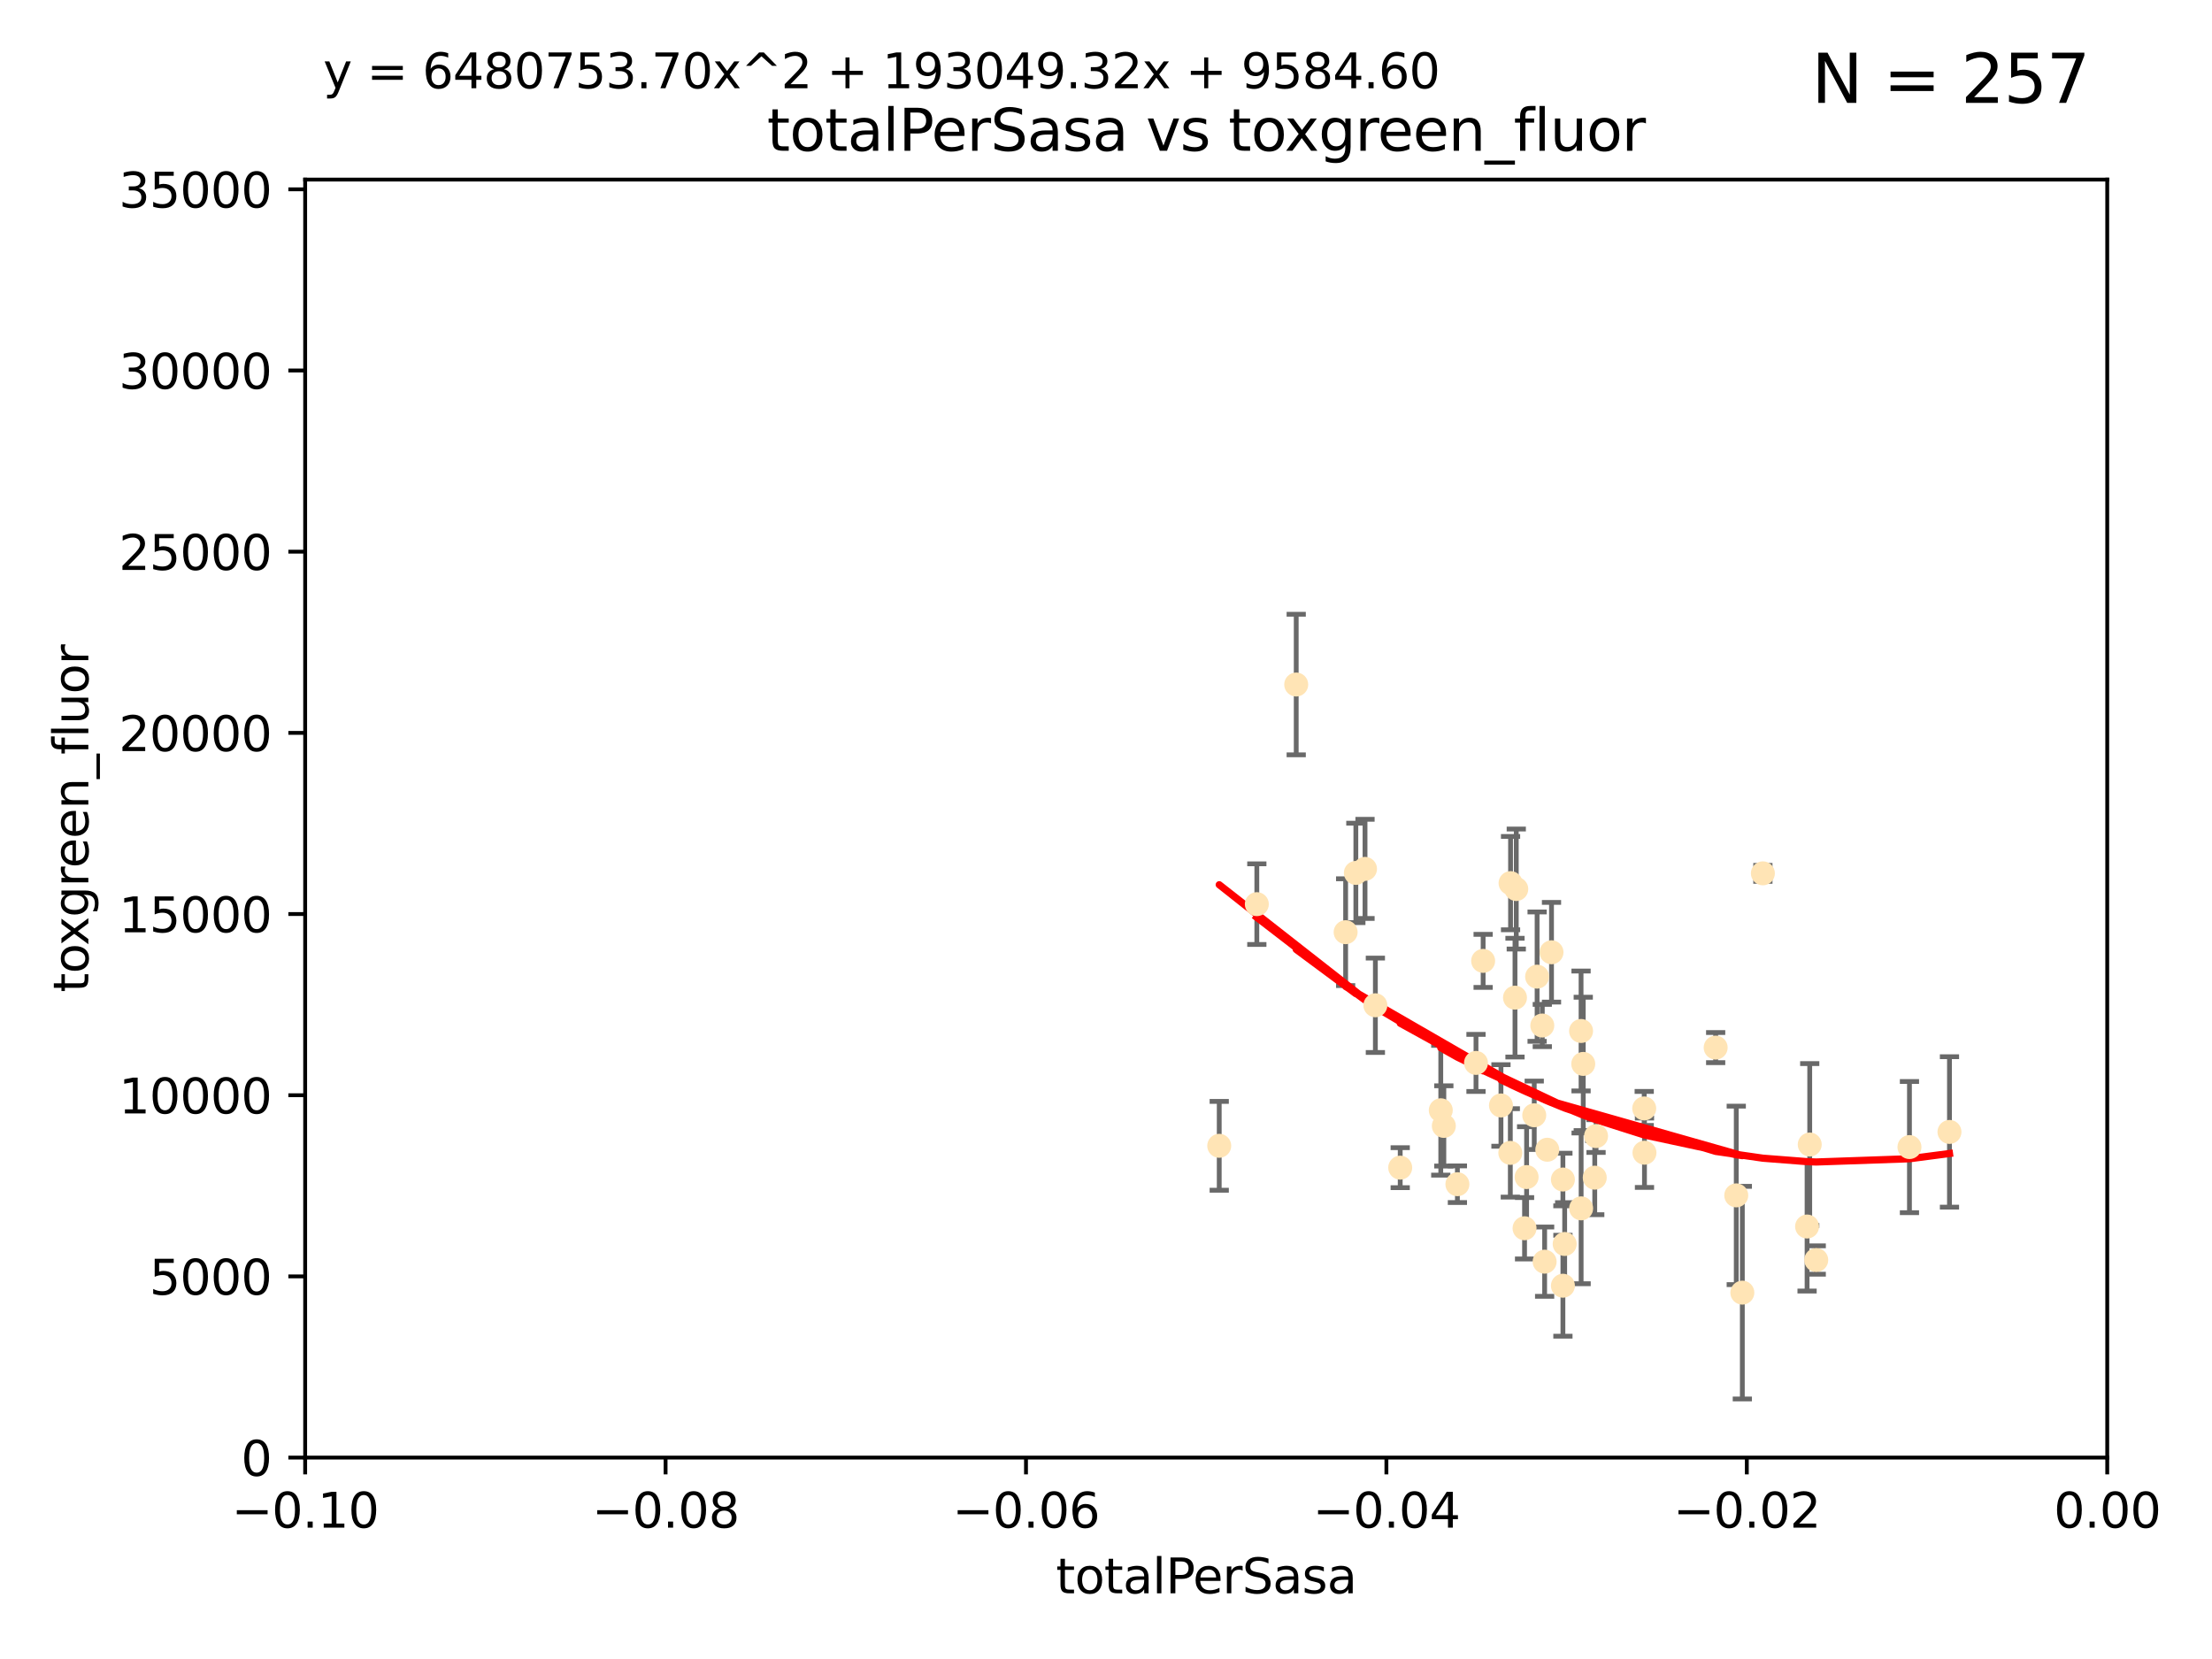 <?xml version="1.0" encoding="utf-8" standalone="no"?>
<!DOCTYPE svg PUBLIC "-//W3C//DTD SVG 1.1//EN"
  "http://www.w3.org/Graphics/SVG/1.1/DTD/svg11.dtd">
<svg xmlns:xlink="http://www.w3.org/1999/xlink" width="460.8pt" height="345.6pt" viewBox="0 0 460.8 345.6" xmlns="http://www.w3.org/2000/svg" version="1.1">
 <defs>
  <style type="text/css">*{stroke-linejoin: round; stroke-linecap: butt}</style>
 </defs>
 <g id="figure_1">
  <g id="patch_1">
   <path d="M 0 345.6 
L 460.8 345.6 
L 460.8 0 
L 0 0 
z
" style="fill: #ffffff"/>
  </g>
  <g id="axes_1">
   <g id="patch_2">
    <path d="M 63.571 303.64 
L 438.975 303.64 
L 438.975 37.411 
L 63.571 37.411 
z
" style="fill: #ffffff"/>
   </g>
   <g id="PathCollection_1">
    <defs>
     <path id="mde656eb132" d="M 0 1.118 
C 0.297 1.118 0.581 1 0.791 0.791 
C 1 0.581 1.118 0.297 1.118 0 
C 1.118 -0.297 1 -0.581 0.791 -0.791 
C 0.581 -1 0.297 -1.118 0 -1.118 
C -0.297 -1.118 -0.581 -1 -0.791 -0.791 
C -1 -0.581 -1.118 -0.297 -1.118 0 
C -1.118 0.297 -1 0.581 -0.791 0.791 
C -0.581 1 -0.297 1.118 0 1.118 
z
" style="stroke: #ffe4b5"/>
    </defs>
    <g clip-path="url(#pe60b65813f)">
     <use xlink:href="#mde656eb132" x="261.82" y="188.351" style="fill: #ffe4b5; stroke: #ffe4b5"/>
     <use xlink:href="#mde656eb132" x="282.449" y="181.843" style="fill: #ffe4b5; stroke: #ffe4b5"/>
     <use xlink:href="#mde656eb132" x="270.025" y="142.599" style="fill: #ffe4b5; stroke: #ffe4b5"/>
     <use xlink:href="#mde656eb132" x="284.358" y="181.005" style="fill: #ffe4b5; stroke: #ffe4b5"/>
     <use xlink:href="#mde656eb132" x="253.988" y="238.693" style="fill: #ffe4b5; stroke: #ffe4b5"/>
     <use xlink:href="#mde656eb132" x="286.516" y="209.418" style="fill: #ffe4b5; stroke: #ffe4b5"/>
     <use xlink:href="#mde656eb132" x="308.965" y="200.169" style="fill: #ffe4b5; stroke: #ffe4b5"/>
     <use xlink:href="#mde656eb132" x="280.32" y="194.192" style="fill: #ffe4b5; stroke: #ffe4b5"/>
     <use xlink:href="#mde656eb132" x="319.611" y="232.333" style="fill: #ffe4b5; stroke: #ffe4b5"/>
     <use xlink:href="#mde656eb132" x="300.778" y="234.551" style="fill: #ffe4b5; stroke: #ffe4b5"/>
     <use xlink:href="#mde656eb132" x="303.604" y="246.695" style="fill: #ffe4b5; stroke: #ffe4b5"/>
     <use xlink:href="#mde656eb132" x="322.33" y="239.511" style="fill: #ffe4b5; stroke: #ffe4b5"/>
     <use xlink:href="#mde656eb132" x="314.676" y="183.971" style="fill: #ffe4b5; stroke: #ffe4b5"/>
     <use xlink:href="#mde656eb132" x="315.601" y="207.828" style="fill: #ffe4b5; stroke: #ffe4b5"/>
     <use xlink:href="#mde656eb132" x="291.689" y="243.244" style="fill: #ffe4b5; stroke: #ffe4b5"/>
     <use xlink:href="#mde656eb132" x="320.208" y="203.455" style="fill: #ffe4b5; stroke: #ffe4b5"/>
     <use xlink:href="#mde656eb132" x="315.868" y="185.203" style="fill: #ffe4b5; stroke: #ffe4b5"/>
     <use xlink:href="#mde656eb132" x="323.207" y="198.375" style="fill: #ffe4b5; stroke: #ffe4b5"/>
     <use xlink:href="#mde656eb132" x="321.775" y="262.829" style="fill: #ffe4b5; stroke: #ffe4b5"/>
     <use xlink:href="#mde656eb132" x="325.581" y="245.717" style="fill: #ffe4b5; stroke: #ffe4b5"/>
     <use xlink:href="#mde656eb132" x="307.477" y="221.426" style="fill: #ffe4b5; stroke: #ffe4b5"/>
     <use xlink:href="#mde656eb132" x="325.584" y="267.838" style="fill: #ffe4b5; stroke: #ffe4b5"/>
     <use xlink:href="#mde656eb132" x="312.678" y="230.287" style="fill: #ffe4b5; stroke: #ffe4b5"/>
     <use xlink:href="#mde656eb132" x="317.593" y="255.869" style="fill: #ffe4b5; stroke: #ffe4b5"/>
     <use xlink:href="#mde656eb132" x="314.627" y="240.165" style="fill: #ffe4b5; stroke: #ffe4b5"/>
     <use xlink:href="#mde656eb132" x="318.02" y="245.207" style="fill: #ffe4b5; stroke: #ffe4b5"/>
     <use xlink:href="#mde656eb132" x="329.821" y="221.632" style="fill: #ffe4b5; stroke: #ffe4b5"/>
     <use xlink:href="#mde656eb132" x="332.488" y="236.668" style="fill: #ffe4b5; stroke: #ffe4b5"/>
     <use xlink:href="#mde656eb132" x="332.216" y="245.328" style="fill: #ffe4b5; stroke: #ffe4b5"/>
     <use xlink:href="#mde656eb132" x="342.575" y="240.133" style="fill: #ffe4b5; stroke: #ffe4b5"/>
     <use xlink:href="#mde656eb132" x="325.95" y="259.145" style="fill: #ffe4b5; stroke: #ffe4b5"/>
     <use xlink:href="#mde656eb132" x="300.14" y="231.288" style="fill: #ffe4b5; stroke: #ffe4b5"/>
     <use xlink:href="#mde656eb132" x="329.378" y="251.723" style="fill: #ffe4b5; stroke: #ffe4b5"/>
     <use xlink:href="#mde656eb132" x="329.364" y="214.773" style="fill: #ffe4b5; stroke: #ffe4b5"/>
     <use xlink:href="#mde656eb132" x="342.52" y="230.909" style="fill: #ffe4b5; stroke: #ffe4b5"/>
     <use xlink:href="#mde656eb132" x="361.694" y="249.018" style="fill: #ffe4b5; stroke: #ffe4b5"/>
     <use xlink:href="#mde656eb132" x="362.96" y="269.281" style="fill: #ffe4b5; stroke: #ffe4b5"/>
     <use xlink:href="#mde656eb132" x="321.289" y="213.635" style="fill: #ffe4b5; stroke: #ffe4b5"/>
     <use xlink:href="#mde656eb132" x="357.404" y="218.233" style="fill: #ffe4b5; stroke: #ffe4b5"/>
     <use xlink:href="#mde656eb132" x="367.241" y="181.932" style="fill: #ffe4b5; stroke: #ffe4b5"/>
     <use xlink:href="#mde656eb132" x="376.447" y="255.506" style="fill: #ffe4b5; stroke: #ffe4b5"/>
     <use xlink:href="#mde656eb132" x="377" y="238.425" style="fill: #ffe4b5; stroke: #ffe4b5"/>
     <use xlink:href="#mde656eb132" x="378.356" y="262.484" style="fill: #ffe4b5; stroke: #ffe4b5"/>
     <use xlink:href="#mde656eb132" x="397.774" y="238.955" style="fill: #ffe4b5; stroke: #ffe4b5"/>
     <use xlink:href="#mde656eb132" x="406.11" y="235.8" style="fill: #ffe4b5; stroke: #ffe4b5"/>
    </g>
   </g>
   <g id="matplotlib.axis_1">
    <g id="xtick_1">
     <g id="line2d_1">
      <defs>
       <path id="m1464eb918d" d="M 0 0 
L 0 3.5 
" style="stroke: #000000; stroke-width: 0.8"/>
      </defs>
      <g>
       <use xlink:href="#m1464eb918d" x="63.571" y="303.64" style="stroke: #000000; stroke-width: 0.8"/>
      </g>
     </g>
     <g id="text_1">
      <!-- −0.10 -->
      <g transform="translate(48.249 318.238)scale(0.1 -0.1)">
       <defs>
        <path id="DejaVuSans-2212" d="M 678 2272 
L 4684 2272 
L 4684 1741 
L 678 1741 
L 678 2272 
z
" transform="scale(0.016)"/>
        <path id="DejaVuSans-30" d="M 2034 4250 
Q 1547 4250 1301 3770 
Q 1056 3291 1056 2328 
Q 1056 1369 1301 889 
Q 1547 409 2034 409 
Q 2525 409 2770 889 
Q 3016 1369 3016 2328 
Q 3016 3291 2770 3770 
Q 2525 4250 2034 4250 
z
M 2034 4750 
Q 2819 4750 3233 4129 
Q 3647 3509 3647 2328 
Q 3647 1150 3233 529 
Q 2819 -91 2034 -91 
Q 1250 -91 836 529 
Q 422 1150 422 2328 
Q 422 3509 836 4129 
Q 1250 4750 2034 4750 
z
" transform="scale(0.016)"/>
        <path id="DejaVuSans-2e" d="M 684 794 
L 1344 794 
L 1344 0 
L 684 0 
L 684 794 
z
" transform="scale(0.016)"/>
        <path id="DejaVuSans-31" d="M 794 531 
L 1825 531 
L 1825 4091 
L 703 3866 
L 703 4441 
L 1819 4666 
L 2450 4666 
L 2450 531 
L 3481 531 
L 3481 0 
L 794 0 
L 794 531 
z
" transform="scale(0.016)"/>
       </defs>
       <use xlink:href="#DejaVuSans-2212"/>
       <use xlink:href="#DejaVuSans-30" x="83.789"/>
       <use xlink:href="#DejaVuSans-2e" x="147.412"/>
       <use xlink:href="#DejaVuSans-31" x="179.199"/>
       <use xlink:href="#DejaVuSans-30" x="242.822"/>
      </g>
     </g>
    </g>
    <g id="xtick_2">
     <g id="line2d_2">
      <g>
       <use xlink:href="#m1464eb918d" x="138.652" y="303.64" style="stroke: #000000; stroke-width: 0.8"/>
      </g>
     </g>
     <g id="text_2">
      <!-- −0.08 -->
      <g transform="translate(123.329 318.238)scale(0.1 -0.1)">
       <defs>
        <path id="DejaVuSans-38" d="M 2034 2216 
Q 1584 2216 1326 1975 
Q 1069 1734 1069 1313 
Q 1069 891 1326 650 
Q 1584 409 2034 409 
Q 2484 409 2743 651 
Q 3003 894 3003 1313 
Q 3003 1734 2745 1975 
Q 2488 2216 2034 2216 
z
M 1403 2484 
Q 997 2584 770 2862 
Q 544 3141 544 3541 
Q 544 4100 942 4425 
Q 1341 4750 2034 4750 
Q 2731 4750 3128 4425 
Q 3525 4100 3525 3541 
Q 3525 3141 3298 2862 
Q 3072 2584 2669 2484 
Q 3125 2378 3379 2068 
Q 3634 1759 3634 1313 
Q 3634 634 3220 271 
Q 2806 -91 2034 -91 
Q 1263 -91 848 271 
Q 434 634 434 1313 
Q 434 1759 690 2068 
Q 947 2378 1403 2484 
z
M 1172 3481 
Q 1172 3119 1398 2916 
Q 1625 2713 2034 2713 
Q 2441 2713 2670 2916 
Q 2900 3119 2900 3481 
Q 2900 3844 2670 4047 
Q 2441 4250 2034 4250 
Q 1625 4250 1398 4047 
Q 1172 3844 1172 3481 
z
" transform="scale(0.016)"/>
       </defs>
       <use xlink:href="#DejaVuSans-2212"/>
       <use xlink:href="#DejaVuSans-30" x="83.789"/>
       <use xlink:href="#DejaVuSans-2e" x="147.412"/>
       <use xlink:href="#DejaVuSans-30" x="179.199"/>
       <use xlink:href="#DejaVuSans-38" x="242.822"/>
      </g>
     </g>
    </g>
    <g id="xtick_3">
     <g id="line2d_3">
      <g>
       <use xlink:href="#m1464eb918d" x="213.733" y="303.64" style="stroke: #000000; stroke-width: 0.8"/>
      </g>
     </g>
     <g id="text_3">
      <!-- −0.06 -->
      <g transform="translate(198.41 318.238)scale(0.1 -0.1)">
       <defs>
        <path id="DejaVuSans-36" d="M 2113 2584 
Q 1688 2584 1439 2293 
Q 1191 2003 1191 1497 
Q 1191 994 1439 701 
Q 1688 409 2113 409 
Q 2538 409 2786 701 
Q 3034 994 3034 1497 
Q 3034 2003 2786 2293 
Q 2538 2584 2113 2584 
z
M 3366 4563 
L 3366 3988 
Q 3128 4100 2886 4159 
Q 2644 4219 2406 4219 
Q 1781 4219 1451 3797 
Q 1122 3375 1075 2522 
Q 1259 2794 1537 2939 
Q 1816 3084 2150 3084 
Q 2853 3084 3261 2657 
Q 3669 2231 3669 1497 
Q 3669 778 3244 343 
Q 2819 -91 2113 -91 
Q 1303 -91 875 529 
Q 447 1150 447 2328 
Q 447 3434 972 4092 
Q 1497 4750 2381 4750 
Q 2619 4750 2861 4703 
Q 3103 4656 3366 4563 
z
" transform="scale(0.016)"/>
       </defs>
       <use xlink:href="#DejaVuSans-2212"/>
       <use xlink:href="#DejaVuSans-30" x="83.789"/>
       <use xlink:href="#DejaVuSans-2e" x="147.412"/>
       <use xlink:href="#DejaVuSans-30" x="179.199"/>
       <use xlink:href="#DejaVuSans-36" x="242.822"/>
      </g>
     </g>
    </g>
    <g id="xtick_4">
     <g id="line2d_4">
      <g>
       <use xlink:href="#m1464eb918d" x="288.813" y="303.64" style="stroke: #000000; stroke-width: 0.8"/>
      </g>
     </g>
     <g id="text_4">
      <!-- −0.04 -->
      <g transform="translate(273.491 318.238)scale(0.1 -0.1)">
       <defs>
        <path id="DejaVuSans-34" d="M 2419 4116 
L 825 1625 
L 2419 1625 
L 2419 4116 
z
M 2253 4666 
L 3047 4666 
L 3047 1625 
L 3713 1625 
L 3713 1100 
L 3047 1100 
L 3047 0 
L 2419 0 
L 2419 1100 
L 313 1100 
L 313 1709 
L 2253 4666 
z
" transform="scale(0.016)"/>
       </defs>
       <use xlink:href="#DejaVuSans-2212"/>
       <use xlink:href="#DejaVuSans-30" x="83.789"/>
       <use xlink:href="#DejaVuSans-2e" x="147.412"/>
       <use xlink:href="#DejaVuSans-30" x="179.199"/>
       <use xlink:href="#DejaVuSans-34" x="242.822"/>
      </g>
     </g>
    </g>
    <g id="xtick_5">
     <g id="line2d_5">
      <g>
       <use xlink:href="#m1464eb918d" x="363.894" y="303.64" style="stroke: #000000; stroke-width: 0.8"/>
      </g>
     </g>
     <g id="text_5">
      <!-- −0.02 -->
      <g transform="translate(348.572 318.238)scale(0.1 -0.1)">
       <defs>
        <path id="DejaVuSans-32" d="M 1228 531 
L 3431 531 
L 3431 0 
L 469 0 
L 469 531 
Q 828 903 1448 1529 
Q 2069 2156 2228 2338 
Q 2531 2678 2651 2914 
Q 2772 3150 2772 3378 
Q 2772 3750 2511 3984 
Q 2250 4219 1831 4219 
Q 1534 4219 1204 4116 
Q 875 4013 500 3803 
L 500 4441 
Q 881 4594 1212 4672 
Q 1544 4750 1819 4750 
Q 2544 4750 2975 4387 
Q 3406 4025 3406 3419 
Q 3406 3131 3298 2873 
Q 3191 2616 2906 2266 
Q 2828 2175 2409 1742 
Q 1991 1309 1228 531 
z
" transform="scale(0.016)"/>
       </defs>
       <use xlink:href="#DejaVuSans-2212"/>
       <use xlink:href="#DejaVuSans-30" x="83.789"/>
       <use xlink:href="#DejaVuSans-2e" x="147.412"/>
       <use xlink:href="#DejaVuSans-30" x="179.199"/>
       <use xlink:href="#DejaVuSans-32" x="242.822"/>
      </g>
     </g>
    </g>
    <g id="xtick_6">
     <g id="line2d_6">
      <g>
       <use xlink:href="#m1464eb918d" x="438.975" y="303.64" style="stroke: #000000; stroke-width: 0.8"/>
      </g>
     </g>
     <g id="text_6">
      <!-- 0.00 -->
      <g transform="translate(427.842 318.238)scale(0.1 -0.1)">
       <use xlink:href="#DejaVuSans-30"/>
       <use xlink:href="#DejaVuSans-2e" x="63.623"/>
       <use xlink:href="#DejaVuSans-30" x="95.41"/>
       <use xlink:href="#DejaVuSans-30" x="159.033"/>
      </g>
     </g>
    </g>
    <g id="text_7">
     <!-- totalPerSasa -->
     <g transform="translate(219.968 331.917)scale(0.1 -0.1)">
      <defs>
       <path id="DejaVuSans-74" d="M 1172 4494 
L 1172 3500 
L 2356 3500 
L 2356 3053 
L 1172 3053 
L 1172 1153 
Q 1172 725 1289 603 
Q 1406 481 1766 481 
L 2356 481 
L 2356 0 
L 1766 0 
Q 1100 0 847 248 
Q 594 497 594 1153 
L 594 3053 
L 172 3053 
L 172 3500 
L 594 3500 
L 594 4494 
L 1172 4494 
z
" transform="scale(0.016)"/>
       <path id="DejaVuSans-6f" d="M 1959 3097 
Q 1497 3097 1228 2736 
Q 959 2375 959 1747 
Q 959 1119 1226 758 
Q 1494 397 1959 397 
Q 2419 397 2687 759 
Q 2956 1122 2956 1747 
Q 2956 2369 2687 2733 
Q 2419 3097 1959 3097 
z
M 1959 3584 
Q 2709 3584 3137 3096 
Q 3566 2609 3566 1747 
Q 3566 888 3137 398 
Q 2709 -91 1959 -91 
Q 1206 -91 779 398 
Q 353 888 353 1747 
Q 353 2609 779 3096 
Q 1206 3584 1959 3584 
z
" transform="scale(0.016)"/>
       <path id="DejaVuSans-61" d="M 2194 1759 
Q 1497 1759 1228 1600 
Q 959 1441 959 1056 
Q 959 750 1161 570 
Q 1363 391 1709 391 
Q 2188 391 2477 730 
Q 2766 1069 2766 1631 
L 2766 1759 
L 2194 1759 
z
M 3341 1997 
L 3341 0 
L 2766 0 
L 2766 531 
Q 2569 213 2275 61 
Q 1981 -91 1556 -91 
Q 1019 -91 701 211 
Q 384 513 384 1019 
Q 384 1609 779 1909 
Q 1175 2209 1959 2209 
L 2766 2209 
L 2766 2266 
Q 2766 2663 2505 2880 
Q 2244 3097 1772 3097 
Q 1472 3097 1187 3025 
Q 903 2953 641 2809 
L 641 3341 
Q 956 3463 1253 3523 
Q 1550 3584 1831 3584 
Q 2591 3584 2966 3190 
Q 3341 2797 3341 1997 
z
" transform="scale(0.016)"/>
       <path id="DejaVuSans-6c" d="M 603 4863 
L 1178 4863 
L 1178 0 
L 603 0 
L 603 4863 
z
" transform="scale(0.016)"/>
       <path id="DejaVuSans-50" d="M 1259 4147 
L 1259 2394 
L 2053 2394 
Q 2494 2394 2734 2622 
Q 2975 2850 2975 3272 
Q 2975 3691 2734 3919 
Q 2494 4147 2053 4147 
L 1259 4147 
z
M 628 4666 
L 2053 4666 
Q 2838 4666 3239 4311 
Q 3641 3956 3641 3272 
Q 3641 2581 3239 2228 
Q 2838 1875 2053 1875 
L 1259 1875 
L 1259 0 
L 628 0 
L 628 4666 
z
" transform="scale(0.016)"/>
       <path id="DejaVuSans-65" d="M 3597 1894 
L 3597 1613 
L 953 1613 
Q 991 1019 1311 708 
Q 1631 397 2203 397 
Q 2534 397 2845 478 
Q 3156 559 3463 722 
L 3463 178 
Q 3153 47 2828 -22 
Q 2503 -91 2169 -91 
Q 1331 -91 842 396 
Q 353 884 353 1716 
Q 353 2575 817 3079 
Q 1281 3584 2069 3584 
Q 2775 3584 3186 3129 
Q 3597 2675 3597 1894 
z
M 3022 2063 
Q 3016 2534 2758 2815 
Q 2500 3097 2075 3097 
Q 1594 3097 1305 2825 
Q 1016 2553 972 2059 
L 3022 2063 
z
" transform="scale(0.016)"/>
       <path id="DejaVuSans-72" d="M 2631 2963 
Q 2534 3019 2420 3045 
Q 2306 3072 2169 3072 
Q 1681 3072 1420 2755 
Q 1159 2438 1159 1844 
L 1159 0 
L 581 0 
L 581 3500 
L 1159 3500 
L 1159 2956 
Q 1341 3275 1631 3429 
Q 1922 3584 2338 3584 
Q 2397 3584 2469 3576 
Q 2541 3569 2628 3553 
L 2631 2963 
z
" transform="scale(0.016)"/>
       <path id="DejaVuSans-53" d="M 3425 4513 
L 3425 3897 
Q 3066 4069 2747 4153 
Q 2428 4238 2131 4238 
Q 1616 4238 1336 4038 
Q 1056 3838 1056 3469 
Q 1056 3159 1242 3001 
Q 1428 2844 1947 2747 
L 2328 2669 
Q 3034 2534 3370 2195 
Q 3706 1856 3706 1288 
Q 3706 609 3251 259 
Q 2797 -91 1919 -91 
Q 1588 -91 1214 -16 
Q 841 59 441 206 
L 441 856 
Q 825 641 1194 531 
Q 1563 422 1919 422 
Q 2459 422 2753 634 
Q 3047 847 3047 1241 
Q 3047 1584 2836 1778 
Q 2625 1972 2144 2069 
L 1759 2144 
Q 1053 2284 737 2584 
Q 422 2884 422 3419 
Q 422 4038 858 4394 
Q 1294 4750 2059 4750 
Q 2388 4750 2728 4690 
Q 3069 4631 3425 4513 
z
" transform="scale(0.016)"/>
       <path id="DejaVuSans-73" d="M 2834 3397 
L 2834 2853 
Q 2591 2978 2328 3040 
Q 2066 3103 1784 3103 
Q 1356 3103 1142 2972 
Q 928 2841 928 2578 
Q 928 2378 1081 2264 
Q 1234 2150 1697 2047 
L 1894 2003 
Q 2506 1872 2764 1633 
Q 3022 1394 3022 966 
Q 3022 478 2636 193 
Q 2250 -91 1575 -91 
Q 1294 -91 989 -36 
Q 684 19 347 128 
L 347 722 
Q 666 556 975 473 
Q 1284 391 1588 391 
Q 1994 391 2212 530 
Q 2431 669 2431 922 
Q 2431 1156 2273 1281 
Q 2116 1406 1581 1522 
L 1381 1569 
Q 847 1681 609 1914 
Q 372 2147 372 2553 
Q 372 3047 722 3315 
Q 1072 3584 1716 3584 
Q 2034 3584 2315 3537 
Q 2597 3491 2834 3397 
z
" transform="scale(0.016)"/>
      </defs>
      <use xlink:href="#DejaVuSans-74"/>
      <use xlink:href="#DejaVuSans-6f" x="39.209"/>
      <use xlink:href="#DejaVuSans-74" x="100.391"/>
      <use xlink:href="#DejaVuSans-61" x="139.6"/>
      <use xlink:href="#DejaVuSans-6c" x="200.879"/>
      <use xlink:href="#DejaVuSans-50" x="228.662"/>
      <use xlink:href="#DejaVuSans-65" x="285.34"/>
      <use xlink:href="#DejaVuSans-72" x="346.863"/>
      <use xlink:href="#DejaVuSans-53" x="387.977"/>
      <use xlink:href="#DejaVuSans-61" x="451.453"/>
      <use xlink:href="#DejaVuSans-73" x="512.732"/>
      <use xlink:href="#DejaVuSans-61" x="564.832"/>
     </g>
    </g>
   </g>
   <g id="matplotlib.axis_2">
    <g id="ytick_1">
     <g id="line2d_7">
      <defs>
       <path id="m9c5f6366d4" d="M 0 0 
L -3.5 0 
" style="stroke: #000000; stroke-width: 0.8"/>
      </defs>
      <g>
       <use xlink:href="#m9c5f6366d4" x="63.571" y="303.64" style="stroke: #000000; stroke-width: 0.8"/>
      </g>
     </g>
     <g id="text_8">
      <!-- 0 -->
      <g transform="translate(50.209 307.439)scale(0.1 -0.1)">
       <use xlink:href="#DejaVuSans-30"/>
      </g>
     </g>
    </g>
    <g id="ytick_2">
     <g id="line2d_8">
      <g>
       <use xlink:href="#m9c5f6366d4" x="63.571" y="265.897" style="stroke: #000000; stroke-width: 0.8"/>
      </g>
     </g>
     <g id="text_9">
      <!-- 5000 -->
      <g transform="translate(31.121 269.696)scale(0.1 -0.1)">
       <defs>
        <path id="DejaVuSans-35" d="M 691 4666 
L 3169 4666 
L 3169 4134 
L 1269 4134 
L 1269 2991 
Q 1406 3038 1543 3061 
Q 1681 3084 1819 3084 
Q 2600 3084 3056 2656 
Q 3513 2228 3513 1497 
Q 3513 744 3044 326 
Q 2575 -91 1722 -91 
Q 1428 -91 1123 -41 
Q 819 9 494 109 
L 494 744 
Q 775 591 1075 516 
Q 1375 441 1709 441 
Q 2250 441 2565 725 
Q 2881 1009 2881 1497 
Q 2881 1984 2565 2268 
Q 2250 2553 1709 2553 
Q 1456 2553 1204 2497 
Q 953 2441 691 2322 
L 691 4666 
z
" transform="scale(0.016)"/>
       </defs>
       <use xlink:href="#DejaVuSans-35"/>
       <use xlink:href="#DejaVuSans-30" x="63.623"/>
       <use xlink:href="#DejaVuSans-30" x="127.246"/>
       <use xlink:href="#DejaVuSans-30" x="190.869"/>
      </g>
     </g>
    </g>
    <g id="ytick_3">
     <g id="line2d_9">
      <g>
       <use xlink:href="#m9c5f6366d4" x="63.571" y="228.154" style="stroke: #000000; stroke-width: 0.8"/>
      </g>
     </g>
     <g id="text_10">
      <!-- 10000 -->
      <g transform="translate(24.759 231.953)scale(0.1 -0.1)">
       <use xlink:href="#DejaVuSans-31"/>
       <use xlink:href="#DejaVuSans-30" x="63.623"/>
       <use xlink:href="#DejaVuSans-30" x="127.246"/>
       <use xlink:href="#DejaVuSans-30" x="190.869"/>
       <use xlink:href="#DejaVuSans-30" x="254.492"/>
      </g>
     </g>
    </g>
    <g id="ytick_4">
     <g id="line2d_10">
      <g>
       <use xlink:href="#m9c5f6366d4" x="63.571" y="190.411" style="stroke: #000000; stroke-width: 0.8"/>
      </g>
     </g>
     <g id="text_11">
      <!-- 15000 -->
      <g transform="translate(24.759 194.21)scale(0.1 -0.1)">
       <use xlink:href="#DejaVuSans-31"/>
       <use xlink:href="#DejaVuSans-35" x="63.623"/>
       <use xlink:href="#DejaVuSans-30" x="127.246"/>
       <use xlink:href="#DejaVuSans-30" x="190.869"/>
       <use xlink:href="#DejaVuSans-30" x="254.492"/>
      </g>
     </g>
    </g>
    <g id="ytick_5">
     <g id="line2d_11">
      <g>
       <use xlink:href="#m9c5f6366d4" x="63.571" y="152.668" style="stroke: #000000; stroke-width: 0.8"/>
      </g>
     </g>
     <g id="text_12">
      <!-- 20000 -->
      <g transform="translate(24.759 156.467)scale(0.1 -0.1)">
       <use xlink:href="#DejaVuSans-32"/>
       <use xlink:href="#DejaVuSans-30" x="63.623"/>
       <use xlink:href="#DejaVuSans-30" x="127.246"/>
       <use xlink:href="#DejaVuSans-30" x="190.869"/>
       <use xlink:href="#DejaVuSans-30" x="254.492"/>
      </g>
     </g>
    </g>
    <g id="ytick_6">
     <g id="line2d_12">
      <g>
       <use xlink:href="#m9c5f6366d4" x="63.571" y="114.925" style="stroke: #000000; stroke-width: 0.8"/>
      </g>
     </g>
     <g id="text_13">
      <!-- 25000 -->
      <g transform="translate(24.759 118.724)scale(0.1 -0.1)">
       <use xlink:href="#DejaVuSans-32"/>
       <use xlink:href="#DejaVuSans-35" x="63.623"/>
       <use xlink:href="#DejaVuSans-30" x="127.246"/>
       <use xlink:href="#DejaVuSans-30" x="190.869"/>
       <use xlink:href="#DejaVuSans-30" x="254.492"/>
      </g>
     </g>
    </g>
    <g id="ytick_7">
     <g id="line2d_13">
      <g>
       <use xlink:href="#m9c5f6366d4" x="63.571" y="77.181" style="stroke: #000000; stroke-width: 0.8"/>
      </g>
     </g>
     <g id="text_14">
      <!-- 30000 -->
      <g transform="translate(24.759 80.981)scale(0.1 -0.1)">
       <defs>
        <path id="DejaVuSans-33" d="M 2597 2516 
Q 3050 2419 3304 2112 
Q 3559 1806 3559 1356 
Q 3559 666 3084 287 
Q 2609 -91 1734 -91 
Q 1441 -91 1130 -33 
Q 819 25 488 141 
L 488 750 
Q 750 597 1062 519 
Q 1375 441 1716 441 
Q 2309 441 2620 675 
Q 2931 909 2931 1356 
Q 2931 1769 2642 2001 
Q 2353 2234 1838 2234 
L 1294 2234 
L 1294 2753 
L 1863 2753 
Q 2328 2753 2575 2939 
Q 2822 3125 2822 3475 
Q 2822 3834 2567 4026 
Q 2313 4219 1838 4219 
Q 1578 4219 1281 4162 
Q 984 4106 628 3988 
L 628 4550 
Q 988 4650 1302 4700 
Q 1616 4750 1894 4750 
Q 2613 4750 3031 4423 
Q 3450 4097 3450 3541 
Q 3450 3153 3228 2886 
Q 3006 2619 2597 2516 
z
" transform="scale(0.016)"/>
       </defs>
       <use xlink:href="#DejaVuSans-33"/>
       <use xlink:href="#DejaVuSans-30" x="63.623"/>
       <use xlink:href="#DejaVuSans-30" x="127.246"/>
       <use xlink:href="#DejaVuSans-30" x="190.869"/>
       <use xlink:href="#DejaVuSans-30" x="254.492"/>
      </g>
     </g>
    </g>
    <g id="ytick_8">
     <g id="line2d_14">
      <g>
       <use xlink:href="#m9c5f6366d4" x="63.571" y="39.438" style="stroke: #000000; stroke-width: 0.8"/>
      </g>
     </g>
     <g id="text_15">
      <!-- 35000 -->
      <g transform="translate(24.759 43.238)scale(0.1 -0.1)">
       <use xlink:href="#DejaVuSans-33"/>
       <use xlink:href="#DejaVuSans-35" x="63.623"/>
       <use xlink:href="#DejaVuSans-30" x="127.246"/>
       <use xlink:href="#DejaVuSans-30" x="190.869"/>
       <use xlink:href="#DejaVuSans-30" x="254.492"/>
      </g>
     </g>
    </g>
    <g id="text_16">
     <!-- toxgreen_fluor -->
     <g transform="translate(18.401 206.72)rotate(-90)scale(0.1 -0.1)">
      <defs>
       <path id="DejaVuSans-78" d="M 3513 3500 
L 2247 1797 
L 3578 0 
L 2900 0 
L 1881 1375 
L 863 0 
L 184 0 
L 1544 1831 
L 300 3500 
L 978 3500 
L 1906 2253 
L 2834 3500 
L 3513 3500 
z
" transform="scale(0.016)"/>
       <path id="DejaVuSans-67" d="M 2906 1791 
Q 2906 2416 2648 2759 
Q 2391 3103 1925 3103 
Q 1463 3103 1205 2759 
Q 947 2416 947 1791 
Q 947 1169 1205 825 
Q 1463 481 1925 481 
Q 2391 481 2648 825 
Q 2906 1169 2906 1791 
z
M 3481 434 
Q 3481 -459 3084 -895 
Q 2688 -1331 1869 -1331 
Q 1566 -1331 1297 -1286 
Q 1028 -1241 775 -1147 
L 775 -588 
Q 1028 -725 1275 -790 
Q 1522 -856 1778 -856 
Q 2344 -856 2625 -561 
Q 2906 -266 2906 331 
L 2906 616 
Q 2728 306 2450 153 
Q 2172 0 1784 0 
Q 1141 0 747 490 
Q 353 981 353 1791 
Q 353 2603 747 3093 
Q 1141 3584 1784 3584 
Q 2172 3584 2450 3431 
Q 2728 3278 2906 2969 
L 2906 3500 
L 3481 3500 
L 3481 434 
z
" transform="scale(0.016)"/>
       <path id="DejaVuSans-6e" d="M 3513 2113 
L 3513 0 
L 2938 0 
L 2938 2094 
Q 2938 2591 2744 2837 
Q 2550 3084 2163 3084 
Q 1697 3084 1428 2787 
Q 1159 2491 1159 1978 
L 1159 0 
L 581 0 
L 581 3500 
L 1159 3500 
L 1159 2956 
Q 1366 3272 1645 3428 
Q 1925 3584 2291 3584 
Q 2894 3584 3203 3211 
Q 3513 2838 3513 2113 
z
" transform="scale(0.016)"/>
       <path id="DejaVuSans-5f" d="M 3263 -1063 
L 3263 -1509 
L -63 -1509 
L -63 -1063 
L 3263 -1063 
z
" transform="scale(0.016)"/>
       <path id="DejaVuSans-66" d="M 2375 4863 
L 2375 4384 
L 1825 4384 
Q 1516 4384 1395 4259 
Q 1275 4134 1275 3809 
L 1275 3500 
L 2222 3500 
L 2222 3053 
L 1275 3053 
L 1275 0 
L 697 0 
L 697 3053 
L 147 3053 
L 147 3500 
L 697 3500 
L 697 3744 
Q 697 4328 969 4595 
Q 1241 4863 1831 4863 
L 2375 4863 
z
" transform="scale(0.016)"/>
       <path id="DejaVuSans-75" d="M 544 1381 
L 544 3500 
L 1119 3500 
L 1119 1403 
Q 1119 906 1312 657 
Q 1506 409 1894 409 
Q 2359 409 2629 706 
Q 2900 1003 2900 1516 
L 2900 3500 
L 3475 3500 
L 3475 0 
L 2900 0 
L 2900 538 
Q 2691 219 2414 64 
Q 2138 -91 1772 -91 
Q 1169 -91 856 284 
Q 544 659 544 1381 
z
M 1991 3584 
L 1991 3584 
z
" transform="scale(0.016)"/>
      </defs>
      <use xlink:href="#DejaVuSans-74"/>
      <use xlink:href="#DejaVuSans-6f" x="39.209"/>
      <use xlink:href="#DejaVuSans-78" x="97.266"/>
      <use xlink:href="#DejaVuSans-67" x="156.445"/>
      <use xlink:href="#DejaVuSans-72" x="219.922"/>
      <use xlink:href="#DejaVuSans-65" x="258.785"/>
      <use xlink:href="#DejaVuSans-65" x="320.309"/>
      <use xlink:href="#DejaVuSans-6e" x="381.832"/>
      <use xlink:href="#DejaVuSans-5f" x="445.211"/>
      <use xlink:href="#DejaVuSans-66" x="495.211"/>
      <use xlink:href="#DejaVuSans-6c" x="530.416"/>
      <use xlink:href="#DejaVuSans-75" x="558.199"/>
      <use xlink:href="#DejaVuSans-6f" x="621.578"/>
      <use xlink:href="#DejaVuSans-72" x="682.76"/>
     </g>
    </g>
   </g>
   <g id="LineCollection_1">
    <path d="M 261.82 196.752 
L 261.82 179.949 
" clip-path="url(#pe60b65813f)" style="fill: none; stroke: #696969"/>
    <path d="M 282.449 192.201 
L 282.449 171.484 
" clip-path="url(#pe60b65813f)" style="fill: none; stroke: #696969"/>
    <path d="M 270.025 157.242 
L 270.025 127.957 
" clip-path="url(#pe60b65813f)" style="fill: none; stroke: #696969"/>
    <path d="M 284.358 191.334 
L 284.358 170.675 
" clip-path="url(#pe60b65813f)" style="fill: none; stroke: #696969"/>
    <path d="M 253.988 247.946 
L 253.988 229.44 
" clip-path="url(#pe60b65813f)" style="fill: none; stroke: #696969"/>
    <path d="M 286.516 219.25 
L 286.516 199.587 
" clip-path="url(#pe60b65813f)" style="fill: none; stroke: #696969"/>
    <path d="M 308.965 205.695 
L 308.965 194.642 
" clip-path="url(#pe60b65813f)" style="fill: none; stroke: #696969"/>
    <path d="M 280.32 205.318 
L 280.32 183.065 
" clip-path="url(#pe60b65813f)" style="fill: none; stroke: #696969"/>
    <path d="M 319.611 239.456 
L 319.611 225.21 
" clip-path="url(#pe60b65813f)" style="fill: none; stroke: #696969"/>
    <path d="M 300.778 242.909 
L 300.778 226.193 
" clip-path="url(#pe60b65813f)" style="fill: none; stroke: #696969"/>
    <path d="M 303.604 250.509 
L 303.604 242.881 
" clip-path="url(#pe60b65813f)" style="fill: none; stroke: #696969"/>
    <path d="M 322.33 239.932 
L 322.33 239.091 
" clip-path="url(#pe60b65813f)" style="fill: none; stroke: #696969"/>
    <path d="M 314.676 193.689 
L 314.676 174.254 
" clip-path="url(#pe60b65813f)" style="fill: none; stroke: #696969"/>
    <path d="M 315.601 220.196 
L 315.601 195.46 
" clip-path="url(#pe60b65813f)" style="fill: none; stroke: #696969"/>
    <path d="M 291.689 247.41 
L 291.689 239.079 
" clip-path="url(#pe60b65813f)" style="fill: none; stroke: #696969"/>
    <path d="M 320.208 216.927 
L 320.208 189.982 
" clip-path="url(#pe60b65813f)" style="fill: none; stroke: #696969"/>
    <path d="M 315.868 197.701 
L 315.868 172.706 
" clip-path="url(#pe60b65813f)" style="fill: none; stroke: #696969"/>
    <path d="M 323.207 208.757 
L 323.207 187.992 
" clip-path="url(#pe60b65813f)" style="fill: none; stroke: #696969"/>
    <path d="M 321.775 270.051 
L 321.775 255.606 
" clip-path="url(#pe60b65813f)" style="fill: none; stroke: #696969"/>
    <path d="M 325.581 251.194 
L 325.581 240.24 
" clip-path="url(#pe60b65813f)" style="fill: none; stroke: #696969"/>
    <path d="M 307.477 227.368 
L 307.477 215.484 
" clip-path="url(#pe60b65813f)" style="fill: none; stroke: #696969"/>
    <path d="M 325.584 278.351 
L 325.584 257.325 
" clip-path="url(#pe60b65813f)" style="fill: none; stroke: #696969"/>
    <path d="M 312.678 238.782 
L 312.678 221.793 
" clip-path="url(#pe60b65813f)" style="fill: none; stroke: #696969"/>
    <path d="M 317.593 262.262 
L 317.593 249.477 
" clip-path="url(#pe60b65813f)" style="fill: none; stroke: #696969"/>
    <path d="M 314.627 249.376 
L 314.627 230.955 
" clip-path="url(#pe60b65813f)" style="fill: none; stroke: #696969"/>
    <path d="M 318.02 255.702 
L 318.02 234.711 
" clip-path="url(#pe60b65813f)" style="fill: none; stroke: #696969"/>
    <path d="M 329.821 235.523 
L 329.821 207.742 
" clip-path="url(#pe60b65813f)" style="fill: none; stroke: #696969"/>
    <path d="M 332.488 240.079 
L 332.488 233.256 
" clip-path="url(#pe60b65813f)" style="fill: none; stroke: #696969"/>
    <path d="M 332.216 253.044 
L 332.216 237.611 
" clip-path="url(#pe60b65813f)" style="fill: none; stroke: #696969"/>
    <path d="M 342.575 247.36 
L 342.575 232.905 
" clip-path="url(#pe60b65813f)" style="fill: none; stroke: #696969"/>
    <path d="M 325.95 267.749 
L 325.95 250.541 
" clip-path="url(#pe60b65813f)" style="fill: none; stroke: #696969"/>
    <path d="M 300.14 244.802 
L 300.14 217.774 
" clip-path="url(#pe60b65813f)" style="fill: none; stroke: #696969"/>
    <path d="M 329.378 267.424 
L 329.378 236.021 
" clip-path="url(#pe60b65813f)" style="fill: none; stroke: #696969"/>
    <path d="M 329.364 227.262 
L 329.364 202.285 
" clip-path="url(#pe60b65813f)" style="fill: none; stroke: #696969"/>
    <path d="M 342.52 234.453 
L 342.52 227.366 
" clip-path="url(#pe60b65813f)" style="fill: none; stroke: #696969"/>
    <path d="M 361.694 267.609 
L 361.694 230.427 
" clip-path="url(#pe60b65813f)" style="fill: none; stroke: #696969"/>
    <path d="M 362.96 291.425 
L 362.96 247.137 
" clip-path="url(#pe60b65813f)" style="fill: none; stroke: #696969"/>
    <path d="M 321.289 218.032 
L 321.289 209.238 
" clip-path="url(#pe60b65813f)" style="fill: none; stroke: #696969"/>
    <path d="M 357.404 221.368 
L 357.404 215.099 
" clip-path="url(#pe60b65813f)" style="fill: none; stroke: #696969"/>
    <path d="M 367.241 183.595 
L 367.241 180.268 
" clip-path="url(#pe60b65813f)" style="fill: none; stroke: #696969"/>
    <path d="M 376.447 268.949 
L 376.447 242.062 
" clip-path="url(#pe60b65813f)" style="fill: none; stroke: #696969"/>
    <path d="M 377 255.286 
L 377 221.564 
" clip-path="url(#pe60b65813f)" style="fill: none; stroke: #696969"/>
    <path d="M 378.356 265.442 
L 378.356 259.527 
" clip-path="url(#pe60b65813f)" style="fill: none; stroke: #696969"/>
    <path d="M 397.774 252.619 
L 397.774 225.291 
" clip-path="url(#pe60b65813f)" style="fill: none; stroke: #696969"/>
    <path d="M 406.11 251.47 
L 406.11 220.13 
" clip-path="url(#pe60b65813f)" style="fill: none; stroke: #696969"/>
   </g>
   <g id="line2d_15">
    <defs>
     <path id="m7544bedffb" d="M 2 0 
L -2 -0 
" style="stroke: #696969"/>
    </defs>
    <g clip-path="url(#pe60b65813f)">
     <use xlink:href="#m7544bedffb" x="261.82" y="196.752" style="fill: #696969; stroke: #696969"/>
     <use xlink:href="#m7544bedffb" x="282.449" y="192.201" style="fill: #696969; stroke: #696969"/>
     <use xlink:href="#m7544bedffb" x="270.025" y="157.242" style="fill: #696969; stroke: #696969"/>
     <use xlink:href="#m7544bedffb" x="284.358" y="191.334" style="fill: #696969; stroke: #696969"/>
     <use xlink:href="#m7544bedffb" x="253.988" y="247.946" style="fill: #696969; stroke: #696969"/>
     <use xlink:href="#m7544bedffb" x="286.516" y="219.25" style="fill: #696969; stroke: #696969"/>
     <use xlink:href="#m7544bedffb" x="308.965" y="205.695" style="fill: #696969; stroke: #696969"/>
     <use xlink:href="#m7544bedffb" x="280.32" y="205.318" style="fill: #696969; stroke: #696969"/>
     <use xlink:href="#m7544bedffb" x="319.611" y="239.456" style="fill: #696969; stroke: #696969"/>
     <use xlink:href="#m7544bedffb" x="300.778" y="242.909" style="fill: #696969; stroke: #696969"/>
     <use xlink:href="#m7544bedffb" x="303.604" y="250.509" style="fill: #696969; stroke: #696969"/>
     <use xlink:href="#m7544bedffb" x="322.33" y="239.932" style="fill: #696969; stroke: #696969"/>
     <use xlink:href="#m7544bedffb" x="314.676" y="193.689" style="fill: #696969; stroke: #696969"/>
     <use xlink:href="#m7544bedffb" x="315.601" y="220.196" style="fill: #696969; stroke: #696969"/>
     <use xlink:href="#m7544bedffb" x="291.689" y="247.41" style="fill: #696969; stroke: #696969"/>
     <use xlink:href="#m7544bedffb" x="320.208" y="216.927" style="fill: #696969; stroke: #696969"/>
     <use xlink:href="#m7544bedffb" x="315.868" y="197.701" style="fill: #696969; stroke: #696969"/>
     <use xlink:href="#m7544bedffb" x="323.207" y="208.757" style="fill: #696969; stroke: #696969"/>
     <use xlink:href="#m7544bedffb" x="321.775" y="270.051" style="fill: #696969; stroke: #696969"/>
     <use xlink:href="#m7544bedffb" x="325.581" y="251.194" style="fill: #696969; stroke: #696969"/>
     <use xlink:href="#m7544bedffb" x="307.477" y="227.368" style="fill: #696969; stroke: #696969"/>
     <use xlink:href="#m7544bedffb" x="325.584" y="278.351" style="fill: #696969; stroke: #696969"/>
     <use xlink:href="#m7544bedffb" x="312.678" y="238.782" style="fill: #696969; stroke: #696969"/>
     <use xlink:href="#m7544bedffb" x="317.593" y="262.262" style="fill: #696969; stroke: #696969"/>
     <use xlink:href="#m7544bedffb" x="314.627" y="249.376" style="fill: #696969; stroke: #696969"/>
     <use xlink:href="#m7544bedffb" x="318.02" y="255.702" style="fill: #696969; stroke: #696969"/>
     <use xlink:href="#m7544bedffb" x="329.821" y="235.523" style="fill: #696969; stroke: #696969"/>
     <use xlink:href="#m7544bedffb" x="332.488" y="240.079" style="fill: #696969; stroke: #696969"/>
     <use xlink:href="#m7544bedffb" x="332.216" y="253.044" style="fill: #696969; stroke: #696969"/>
     <use xlink:href="#m7544bedffb" x="342.575" y="247.36" style="fill: #696969; stroke: #696969"/>
     <use xlink:href="#m7544bedffb" x="325.95" y="267.749" style="fill: #696969; stroke: #696969"/>
     <use xlink:href="#m7544bedffb" x="300.14" y="244.802" style="fill: #696969; stroke: #696969"/>
     <use xlink:href="#m7544bedffb" x="329.378" y="267.424" style="fill: #696969; stroke: #696969"/>
     <use xlink:href="#m7544bedffb" x="329.364" y="227.262" style="fill: #696969; stroke: #696969"/>
     <use xlink:href="#m7544bedffb" x="342.52" y="234.453" style="fill: #696969; stroke: #696969"/>
     <use xlink:href="#m7544bedffb" x="361.694" y="267.609" style="fill: #696969; stroke: #696969"/>
     <use xlink:href="#m7544bedffb" x="362.96" y="291.425" style="fill: #696969; stroke: #696969"/>
     <use xlink:href="#m7544bedffb" x="321.289" y="218.032" style="fill: #696969; stroke: #696969"/>
     <use xlink:href="#m7544bedffb" x="357.404" y="221.368" style="fill: #696969; stroke: #696969"/>
     <use xlink:href="#m7544bedffb" x="367.241" y="183.595" style="fill: #696969; stroke: #696969"/>
     <use xlink:href="#m7544bedffb" x="376.447" y="268.949" style="fill: #696969; stroke: #696969"/>
     <use xlink:href="#m7544bedffb" x="377" y="255.286" style="fill: #696969; stroke: #696969"/>
     <use xlink:href="#m7544bedffb" x="378.356" y="265.442" style="fill: #696969; stroke: #696969"/>
     <use xlink:href="#m7544bedffb" x="397.774" y="252.619" style="fill: #696969; stroke: #696969"/>
     <use xlink:href="#m7544bedffb" x="406.11" y="251.47" style="fill: #696969; stroke: #696969"/>
    </g>
   </g>
   <g id="line2d_16">
    <g clip-path="url(#pe60b65813f)">
     <use xlink:href="#m7544bedffb" x="261.82" y="179.949" style="fill: #696969; stroke: #696969"/>
     <use xlink:href="#m7544bedffb" x="282.449" y="171.484" style="fill: #696969; stroke: #696969"/>
     <use xlink:href="#m7544bedffb" x="270.025" y="127.957" style="fill: #696969; stroke: #696969"/>
     <use xlink:href="#m7544bedffb" x="284.358" y="170.675" style="fill: #696969; stroke: #696969"/>
     <use xlink:href="#m7544bedffb" x="253.988" y="229.44" style="fill: #696969; stroke: #696969"/>
     <use xlink:href="#m7544bedffb" x="286.516" y="199.587" style="fill: #696969; stroke: #696969"/>
     <use xlink:href="#m7544bedffb" x="308.965" y="194.642" style="fill: #696969; stroke: #696969"/>
     <use xlink:href="#m7544bedffb" x="280.32" y="183.065" style="fill: #696969; stroke: #696969"/>
     <use xlink:href="#m7544bedffb" x="319.611" y="225.21" style="fill: #696969; stroke: #696969"/>
     <use xlink:href="#m7544bedffb" x="300.778" y="226.193" style="fill: #696969; stroke: #696969"/>
     <use xlink:href="#m7544bedffb" x="303.604" y="242.881" style="fill: #696969; stroke: #696969"/>
     <use xlink:href="#m7544bedffb" x="322.33" y="239.091" style="fill: #696969; stroke: #696969"/>
     <use xlink:href="#m7544bedffb" x="314.676" y="174.254" style="fill: #696969; stroke: #696969"/>
     <use xlink:href="#m7544bedffb" x="315.601" y="195.46" style="fill: #696969; stroke: #696969"/>
     <use xlink:href="#m7544bedffb" x="291.689" y="239.079" style="fill: #696969; stroke: #696969"/>
     <use xlink:href="#m7544bedffb" x="320.208" y="189.982" style="fill: #696969; stroke: #696969"/>
     <use xlink:href="#m7544bedffb" x="315.868" y="172.706" style="fill: #696969; stroke: #696969"/>
     <use xlink:href="#m7544bedffb" x="323.207" y="187.992" style="fill: #696969; stroke: #696969"/>
     <use xlink:href="#m7544bedffb" x="321.775" y="255.606" style="fill: #696969; stroke: #696969"/>
     <use xlink:href="#m7544bedffb" x="325.581" y="240.24" style="fill: #696969; stroke: #696969"/>
     <use xlink:href="#m7544bedffb" x="307.477" y="215.484" style="fill: #696969; stroke: #696969"/>
     <use xlink:href="#m7544bedffb" x="325.584" y="257.325" style="fill: #696969; stroke: #696969"/>
     <use xlink:href="#m7544bedffb" x="312.678" y="221.793" style="fill: #696969; stroke: #696969"/>
     <use xlink:href="#m7544bedffb" x="317.593" y="249.477" style="fill: #696969; stroke: #696969"/>
     <use xlink:href="#m7544bedffb" x="314.627" y="230.955" style="fill: #696969; stroke: #696969"/>
     <use xlink:href="#m7544bedffb" x="318.02" y="234.711" style="fill: #696969; stroke: #696969"/>
     <use xlink:href="#m7544bedffb" x="329.821" y="207.742" style="fill: #696969; stroke: #696969"/>
     <use xlink:href="#m7544bedffb" x="332.488" y="233.256" style="fill: #696969; stroke: #696969"/>
     <use xlink:href="#m7544bedffb" x="332.216" y="237.611" style="fill: #696969; stroke: #696969"/>
     <use xlink:href="#m7544bedffb" x="342.575" y="232.905" style="fill: #696969; stroke: #696969"/>
     <use xlink:href="#m7544bedffb" x="325.95" y="250.541" style="fill: #696969; stroke: #696969"/>
     <use xlink:href="#m7544bedffb" x="300.14" y="217.774" style="fill: #696969; stroke: #696969"/>
     <use xlink:href="#m7544bedffb" x="329.378" y="236.021" style="fill: #696969; stroke: #696969"/>
     <use xlink:href="#m7544bedffb" x="329.364" y="202.285" style="fill: #696969; stroke: #696969"/>
     <use xlink:href="#m7544bedffb" x="342.52" y="227.366" style="fill: #696969; stroke: #696969"/>
     <use xlink:href="#m7544bedffb" x="361.694" y="230.427" style="fill: #696969; stroke: #696969"/>
     <use xlink:href="#m7544bedffb" x="362.96" y="247.137" style="fill: #696969; stroke: #696969"/>
     <use xlink:href="#m7544bedffb" x="321.289" y="209.238" style="fill: #696969; stroke: #696969"/>
     <use xlink:href="#m7544bedffb" x="357.404" y="215.099" style="fill: #696969; stroke: #696969"/>
     <use xlink:href="#m7544bedffb" x="367.241" y="180.268" style="fill: #696969; stroke: #696969"/>
     <use xlink:href="#m7544bedffb" x="376.447" y="242.062" style="fill: #696969; stroke: #696969"/>
     <use xlink:href="#m7544bedffb" x="377" y="221.564" style="fill: #696969; stroke: #696969"/>
     <use xlink:href="#m7544bedffb" x="378.356" y="259.527" style="fill: #696969; stroke: #696969"/>
     <use xlink:href="#m7544bedffb" x="397.774" y="225.291" style="fill: #696969; stroke: #696969"/>
     <use xlink:href="#m7544bedffb" x="406.11" y="220.13" style="fill: #696969; stroke: #696969"/>
    </g>
   </g>
   <g id="line2d_17">
    <path d="M 261.82 191.114 
L 282.449 207.002 
L 270.025 197.787 
L 284.358 208.322 
L 253.988 184.308 
L 286.516 209.785 
L 308.965 223.083 
L 280.32 205.499 
L 319.611 228.166 
L 300.778 218.638 
L 303.604 220.225 
L 322.33 229.338 
L 314.676 225.907 
L 315.601 226.343 
L 291.689 213.159 
L 320.208 228.428 
L 315.868 226.468 
L 323.207 229.705 
L 321.775 229.103 
L 325.581 230.672 
L 307.477 222.31 
L 325.584 230.673 
L 312.678 224.945 
L 317.593 227.263 
L 314.627 225.884 
L 318.02 227.456 
L 329.821 232.302 
L 332.488 233.263 
L 332.216 233.167 
L 342.575 236.451 
L 325.95 230.819 
L 300.14 218.272 
L 329.378 232.137 
L 329.364 232.132 
L 342.52 236.436 
L 361.694 240.557 
L 362.96 240.739 
L 321.289 228.895 
L 357.404 239.856 
L 367.241 241.273 
L 376.447 241.99 
L 377 242.014 
L 378.356 242.065 
L 397.774 241.39 
L 406.11 240.298 
" clip-path="url(#pe60b65813f)" style="fill: none; stroke: #ff0000; stroke-width: 1.5; stroke-linecap: square"/>
   </g>
   <g id="line2d_18">
    <defs>
     <path id="m37eb610155" d="M 0 2 
C 0.53 2 1.039 1.789 1.414 1.414 
C 1.789 1.039 2 0.53 2 0 
C 2 -0.53 1.789 -1.039 1.414 -1.414 
C 1.039 -1.789 0.53 -2 0 -2 
C -0.53 -2 -1.039 -1.789 -1.414 -1.414 
C -1.789 -1.039 -2 -0.53 -2 0 
C -2 0.53 -1.789 1.039 -1.414 1.414 
C -1.039 1.789 -0.53 2 0 2 
z
" style="stroke: #ffe4b5"/>
    </defs>
    <g clip-path="url(#pe60b65813f)">
     <use xlink:href="#m37eb610155" x="261.82" y="188.351" style="fill: #ffe4b5; stroke: #ffe4b5"/>
     <use xlink:href="#m37eb610155" x="282.449" y="181.843" style="fill: #ffe4b5; stroke: #ffe4b5"/>
     <use xlink:href="#m37eb610155" x="270.025" y="142.599" style="fill: #ffe4b5; stroke: #ffe4b5"/>
     <use xlink:href="#m37eb610155" x="284.358" y="181.005" style="fill: #ffe4b5; stroke: #ffe4b5"/>
     <use xlink:href="#m37eb610155" x="253.988" y="238.693" style="fill: #ffe4b5; stroke: #ffe4b5"/>
     <use xlink:href="#m37eb610155" x="286.516" y="209.418" style="fill: #ffe4b5; stroke: #ffe4b5"/>
     <use xlink:href="#m37eb610155" x="308.965" y="200.169" style="fill: #ffe4b5; stroke: #ffe4b5"/>
     <use xlink:href="#m37eb610155" x="280.32" y="194.192" style="fill: #ffe4b5; stroke: #ffe4b5"/>
     <use xlink:href="#m37eb610155" x="319.611" y="232.333" style="fill: #ffe4b5; stroke: #ffe4b5"/>
     <use xlink:href="#m37eb610155" x="300.778" y="234.551" style="fill: #ffe4b5; stroke: #ffe4b5"/>
     <use xlink:href="#m37eb610155" x="303.604" y="246.695" style="fill: #ffe4b5; stroke: #ffe4b5"/>
     <use xlink:href="#m37eb610155" x="322.33" y="239.511" style="fill: #ffe4b5; stroke: #ffe4b5"/>
     <use xlink:href="#m37eb610155" x="314.676" y="183.971" style="fill: #ffe4b5; stroke: #ffe4b5"/>
     <use xlink:href="#m37eb610155" x="315.601" y="207.828" style="fill: #ffe4b5; stroke: #ffe4b5"/>
     <use xlink:href="#m37eb610155" x="291.689" y="243.244" style="fill: #ffe4b5; stroke: #ffe4b5"/>
     <use xlink:href="#m37eb610155" x="320.208" y="203.455" style="fill: #ffe4b5; stroke: #ffe4b5"/>
     <use xlink:href="#m37eb610155" x="315.868" y="185.203" style="fill: #ffe4b5; stroke: #ffe4b5"/>
     <use xlink:href="#m37eb610155" x="323.207" y="198.375" style="fill: #ffe4b5; stroke: #ffe4b5"/>
     <use xlink:href="#m37eb610155" x="321.775" y="262.829" style="fill: #ffe4b5; stroke: #ffe4b5"/>
     <use xlink:href="#m37eb610155" x="325.581" y="245.717" style="fill: #ffe4b5; stroke: #ffe4b5"/>
     <use xlink:href="#m37eb610155" x="307.477" y="221.426" style="fill: #ffe4b5; stroke: #ffe4b5"/>
     <use xlink:href="#m37eb610155" x="325.584" y="267.838" style="fill: #ffe4b5; stroke: #ffe4b5"/>
     <use xlink:href="#m37eb610155" x="312.678" y="230.287" style="fill: #ffe4b5; stroke: #ffe4b5"/>
     <use xlink:href="#m37eb610155" x="317.593" y="255.869" style="fill: #ffe4b5; stroke: #ffe4b5"/>
     <use xlink:href="#m37eb610155" x="314.627" y="240.165" style="fill: #ffe4b5; stroke: #ffe4b5"/>
     <use xlink:href="#m37eb610155" x="318.02" y="245.207" style="fill: #ffe4b5; stroke: #ffe4b5"/>
     <use xlink:href="#m37eb610155" x="329.821" y="221.632" style="fill: #ffe4b5; stroke: #ffe4b5"/>
     <use xlink:href="#m37eb610155" x="332.488" y="236.668" style="fill: #ffe4b5; stroke: #ffe4b5"/>
     <use xlink:href="#m37eb610155" x="332.216" y="245.328" style="fill: #ffe4b5; stroke: #ffe4b5"/>
     <use xlink:href="#m37eb610155" x="342.575" y="240.133" style="fill: #ffe4b5; stroke: #ffe4b5"/>
     <use xlink:href="#m37eb610155" x="325.95" y="259.145" style="fill: #ffe4b5; stroke: #ffe4b5"/>
     <use xlink:href="#m37eb610155" x="300.14" y="231.288" style="fill: #ffe4b5; stroke: #ffe4b5"/>
     <use xlink:href="#m37eb610155" x="329.378" y="251.723" style="fill: #ffe4b5; stroke: #ffe4b5"/>
     <use xlink:href="#m37eb610155" x="329.364" y="214.773" style="fill: #ffe4b5; stroke: #ffe4b5"/>
     <use xlink:href="#m37eb610155" x="342.52" y="230.909" style="fill: #ffe4b5; stroke: #ffe4b5"/>
     <use xlink:href="#m37eb610155" x="361.694" y="249.018" style="fill: #ffe4b5; stroke: #ffe4b5"/>
     <use xlink:href="#m37eb610155" x="362.96" y="269.281" style="fill: #ffe4b5; stroke: #ffe4b5"/>
     <use xlink:href="#m37eb610155" x="321.289" y="213.635" style="fill: #ffe4b5; stroke: #ffe4b5"/>
     <use xlink:href="#m37eb610155" x="357.404" y="218.233" style="fill: #ffe4b5; stroke: #ffe4b5"/>
     <use xlink:href="#m37eb610155" x="367.241" y="181.932" style="fill: #ffe4b5; stroke: #ffe4b5"/>
     <use xlink:href="#m37eb610155" x="376.447" y="255.506" style="fill: #ffe4b5; stroke: #ffe4b5"/>
     <use xlink:href="#m37eb610155" x="377" y="238.425" style="fill: #ffe4b5; stroke: #ffe4b5"/>
     <use xlink:href="#m37eb610155" x="378.356" y="262.484" style="fill: #ffe4b5; stroke: #ffe4b5"/>
     <use xlink:href="#m37eb610155" x="397.774" y="238.955" style="fill: #ffe4b5; stroke: #ffe4b5"/>
     <use xlink:href="#m37eb610155" x="406.11" y="235.8" style="fill: #ffe4b5; stroke: #ffe4b5"/>
    </g>
   </g>
   <g id="patch_3">
    <path d="M 63.571 303.64 
L 63.571 37.411 
" style="fill: none; stroke: #000000; stroke-width: 0.8; stroke-linejoin: miter; stroke-linecap: square"/>
   </g>
   <g id="patch_4">
    <path d="M 438.975 303.64 
L 438.975 37.411 
" style="fill: none; stroke: #000000; stroke-width: 0.8; stroke-linejoin: miter; stroke-linecap: square"/>
   </g>
   <g id="patch_5">
    <path d="M 63.571 303.64 
L 438.975 303.64 
" style="fill: none; stroke: #000000; stroke-width: 0.8; stroke-linejoin: miter; stroke-linecap: square"/>
   </g>
   <g id="patch_6">
    <path d="M 63.571 37.411 
L 438.975 37.411 
" style="fill: none; stroke: #000000; stroke-width: 0.8; stroke-linejoin: miter; stroke-linecap: square"/>
   </g>
   <g id="text_17">
    <!-- N = 257 -->
    <g transform="translate(377.394 21.426)scale(0.14 -0.14)">
     <defs>
      <path id="DejaVuSans-4e" d="M 628 4666 
L 1478 4666 
L 3547 763 
L 3547 4666 
L 4159 4666 
L 4159 0 
L 3309 0 
L 1241 3903 
L 1241 0 
L 628 0 
L 628 4666 
z
" transform="scale(0.016)"/>
      <path id="DejaVuSans-20" transform="scale(0.016)"/>
      <path id="DejaVuSans-3d" d="M 678 2906 
L 4684 2906 
L 4684 2381 
L 678 2381 
L 678 2906 
z
M 678 1631 
L 4684 1631 
L 4684 1100 
L 678 1100 
L 678 1631 
z
" transform="scale(0.016)"/>
      <path id="DejaVuSans-37" d="M 525 4666 
L 3525 4666 
L 3525 4397 
L 1831 0 
L 1172 0 
L 2766 4134 
L 525 4134 
L 525 4666 
z
" transform="scale(0.016)"/>
     </defs>
     <use xlink:href="#DejaVuSans-4e"/>
     <use xlink:href="#DejaVuSans-20" x="74.805"/>
     <use xlink:href="#DejaVuSans-3d" x="106.592"/>
     <use xlink:href="#DejaVuSans-20" x="190.381"/>
     <use xlink:href="#DejaVuSans-32" x="222.168"/>
     <use xlink:href="#DejaVuSans-35" x="285.791"/>
     <use xlink:href="#DejaVuSans-37" x="349.414"/>
    </g>
   </g>
   <g id="text_18">
    <!-- y = 6480753.70x^2 + 193049.32x + 9584.60 -->
    <g transform="translate(67.325 18.387)scale(0.1 -0.1)">
     <defs>
      <path id="DejaVuSans-79" d="M 2059 -325 
Q 1816 -950 1584 -1140 
Q 1353 -1331 966 -1331 
L 506 -1331 
L 506 -850 
L 844 -850 
Q 1081 -850 1212 -737 
Q 1344 -625 1503 -206 
L 1606 56 
L 191 3500 
L 800 3500 
L 1894 763 
L 2988 3500 
L 3597 3500 
L 2059 -325 
z
" transform="scale(0.016)"/>
      <path id="DejaVuSans-5e" d="M 2988 4666 
L 4684 2925 
L 4056 2925 
L 2681 4159 
L 1306 2925 
L 678 2925 
L 2375 4666 
L 2988 4666 
z
" transform="scale(0.016)"/>
      <path id="DejaVuSans-2b" d="M 2944 4013 
L 2944 2272 
L 4684 2272 
L 4684 1741 
L 2944 1741 
L 2944 0 
L 2419 0 
L 2419 1741 
L 678 1741 
L 678 2272 
L 2419 2272 
L 2419 4013 
L 2944 4013 
z
" transform="scale(0.016)"/>
      <path id="DejaVuSans-39" d="M 703 97 
L 703 672 
Q 941 559 1184 500 
Q 1428 441 1663 441 
Q 2288 441 2617 861 
Q 2947 1281 2994 2138 
Q 2813 1869 2534 1725 
Q 2256 1581 1919 1581 
Q 1219 1581 811 2004 
Q 403 2428 403 3163 
Q 403 3881 828 4315 
Q 1253 4750 1959 4750 
Q 2769 4750 3195 4129 
Q 3622 3509 3622 2328 
Q 3622 1225 3098 567 
Q 2575 -91 1691 -91 
Q 1453 -91 1209 -44 
Q 966 3 703 97 
z
M 1959 2075 
Q 2384 2075 2632 2365 
Q 2881 2656 2881 3163 
Q 2881 3666 2632 3958 
Q 2384 4250 1959 4250 
Q 1534 4250 1286 3958 
Q 1038 3666 1038 3163 
Q 1038 2656 1286 2365 
Q 1534 2075 1959 2075 
z
" transform="scale(0.016)"/>
     </defs>
     <use xlink:href="#DejaVuSans-79"/>
     <use xlink:href="#DejaVuSans-20" x="59.18"/>
     <use xlink:href="#DejaVuSans-3d" x="90.967"/>
     <use xlink:href="#DejaVuSans-20" x="174.756"/>
     <use xlink:href="#DejaVuSans-36" x="206.543"/>
     <use xlink:href="#DejaVuSans-34" x="270.166"/>
     <use xlink:href="#DejaVuSans-38" x="333.789"/>
     <use xlink:href="#DejaVuSans-30" x="397.412"/>
     <use xlink:href="#DejaVuSans-37" x="461.035"/>
     <use xlink:href="#DejaVuSans-35" x="524.658"/>
     <use xlink:href="#DejaVuSans-33" x="588.281"/>
     <use xlink:href="#DejaVuSans-2e" x="651.904"/>
     <use xlink:href="#DejaVuSans-37" x="683.691"/>
     <use xlink:href="#DejaVuSans-30" x="747.314"/>
     <use xlink:href="#DejaVuSans-78" x="810.938"/>
     <use xlink:href="#DejaVuSans-5e" x="870.117"/>
     <use xlink:href="#DejaVuSans-32" x="953.906"/>
     <use xlink:href="#DejaVuSans-20" x="1017.529"/>
     <use xlink:href="#DejaVuSans-2b" x="1049.316"/>
     <use xlink:href="#DejaVuSans-20" x="1133.105"/>
     <use xlink:href="#DejaVuSans-31" x="1164.893"/>
     <use xlink:href="#DejaVuSans-39" x="1228.516"/>
     <use xlink:href="#DejaVuSans-33" x="1292.139"/>
     <use xlink:href="#DejaVuSans-30" x="1355.762"/>
     <use xlink:href="#DejaVuSans-34" x="1419.385"/>
     <use xlink:href="#DejaVuSans-39" x="1483.008"/>
     <use xlink:href="#DejaVuSans-2e" x="1546.631"/>
     <use xlink:href="#DejaVuSans-33" x="1578.418"/>
     <use xlink:href="#DejaVuSans-32" x="1642.041"/>
     <use xlink:href="#DejaVuSans-78" x="1705.664"/>
     <use xlink:href="#DejaVuSans-20" x="1764.844"/>
     <use xlink:href="#DejaVuSans-2b" x="1796.631"/>
     <use xlink:href="#DejaVuSans-20" x="1880.42"/>
     <use xlink:href="#DejaVuSans-39" x="1912.207"/>
     <use xlink:href="#DejaVuSans-35" x="1975.83"/>
     <use xlink:href="#DejaVuSans-38" x="2039.453"/>
     <use xlink:href="#DejaVuSans-34" x="2103.076"/>
     <use xlink:href="#DejaVuSans-2e" x="2166.699"/>
     <use xlink:href="#DejaVuSans-36" x="2198.486"/>
     <use xlink:href="#DejaVuSans-30" x="2262.109"/>
    </g>
   </g>
   <g id="text_19">
    <!-- totalPerSasa vs toxgreen_fluor -->
    <g transform="translate(159.782 31.411)scale(0.12 -0.12)">
     <defs>
      <path id="DejaVuSans-76" d="M 191 3500 
L 800 3500 
L 1894 563 
L 2988 3500 
L 3597 3500 
L 2284 0 
L 1503 0 
L 191 3500 
z
" transform="scale(0.016)"/>
     </defs>
     <use xlink:href="#DejaVuSans-74"/>
     <use xlink:href="#DejaVuSans-6f" x="39.209"/>
     <use xlink:href="#DejaVuSans-74" x="100.391"/>
     <use xlink:href="#DejaVuSans-61" x="139.6"/>
     <use xlink:href="#DejaVuSans-6c" x="200.879"/>
     <use xlink:href="#DejaVuSans-50" x="228.662"/>
     <use xlink:href="#DejaVuSans-65" x="285.34"/>
     <use xlink:href="#DejaVuSans-72" x="346.863"/>
     <use xlink:href="#DejaVuSans-53" x="387.977"/>
     <use xlink:href="#DejaVuSans-61" x="451.453"/>
     <use xlink:href="#DejaVuSans-73" x="512.732"/>
     <use xlink:href="#DejaVuSans-61" x="564.832"/>
     <use xlink:href="#DejaVuSans-20" x="626.111"/>
     <use xlink:href="#DejaVuSans-76" x="657.898"/>
     <use xlink:href="#DejaVuSans-73" x="717.078"/>
     <use xlink:href="#DejaVuSans-20" x="769.178"/>
     <use xlink:href="#DejaVuSans-74" x="800.965"/>
     <use xlink:href="#DejaVuSans-6f" x="840.174"/>
     <use xlink:href="#DejaVuSans-78" x="898.23"/>
     <use xlink:href="#DejaVuSans-67" x="957.41"/>
     <use xlink:href="#DejaVuSans-72" x="1020.887"/>
     <use xlink:href="#DejaVuSans-65" x="1059.75"/>
     <use xlink:href="#DejaVuSans-65" x="1121.273"/>
     <use xlink:href="#DejaVuSans-6e" x="1182.797"/>
     <use xlink:href="#DejaVuSans-5f" x="1246.176"/>
     <use xlink:href="#DejaVuSans-66" x="1296.176"/>
     <use xlink:href="#DejaVuSans-6c" x="1331.381"/>
     <use xlink:href="#DejaVuSans-75" x="1359.164"/>
     <use xlink:href="#DejaVuSans-6f" x="1422.543"/>
     <use xlink:href="#DejaVuSans-72" x="1483.725"/>
    </g>
   </g>
  </g>
 </g>
 <defs>
  <clipPath id="pe60b65813f">
   <rect x="63.571" y="37.411" width="375.404" height="266.229"/>
  </clipPath>
 </defs>
</svg>
